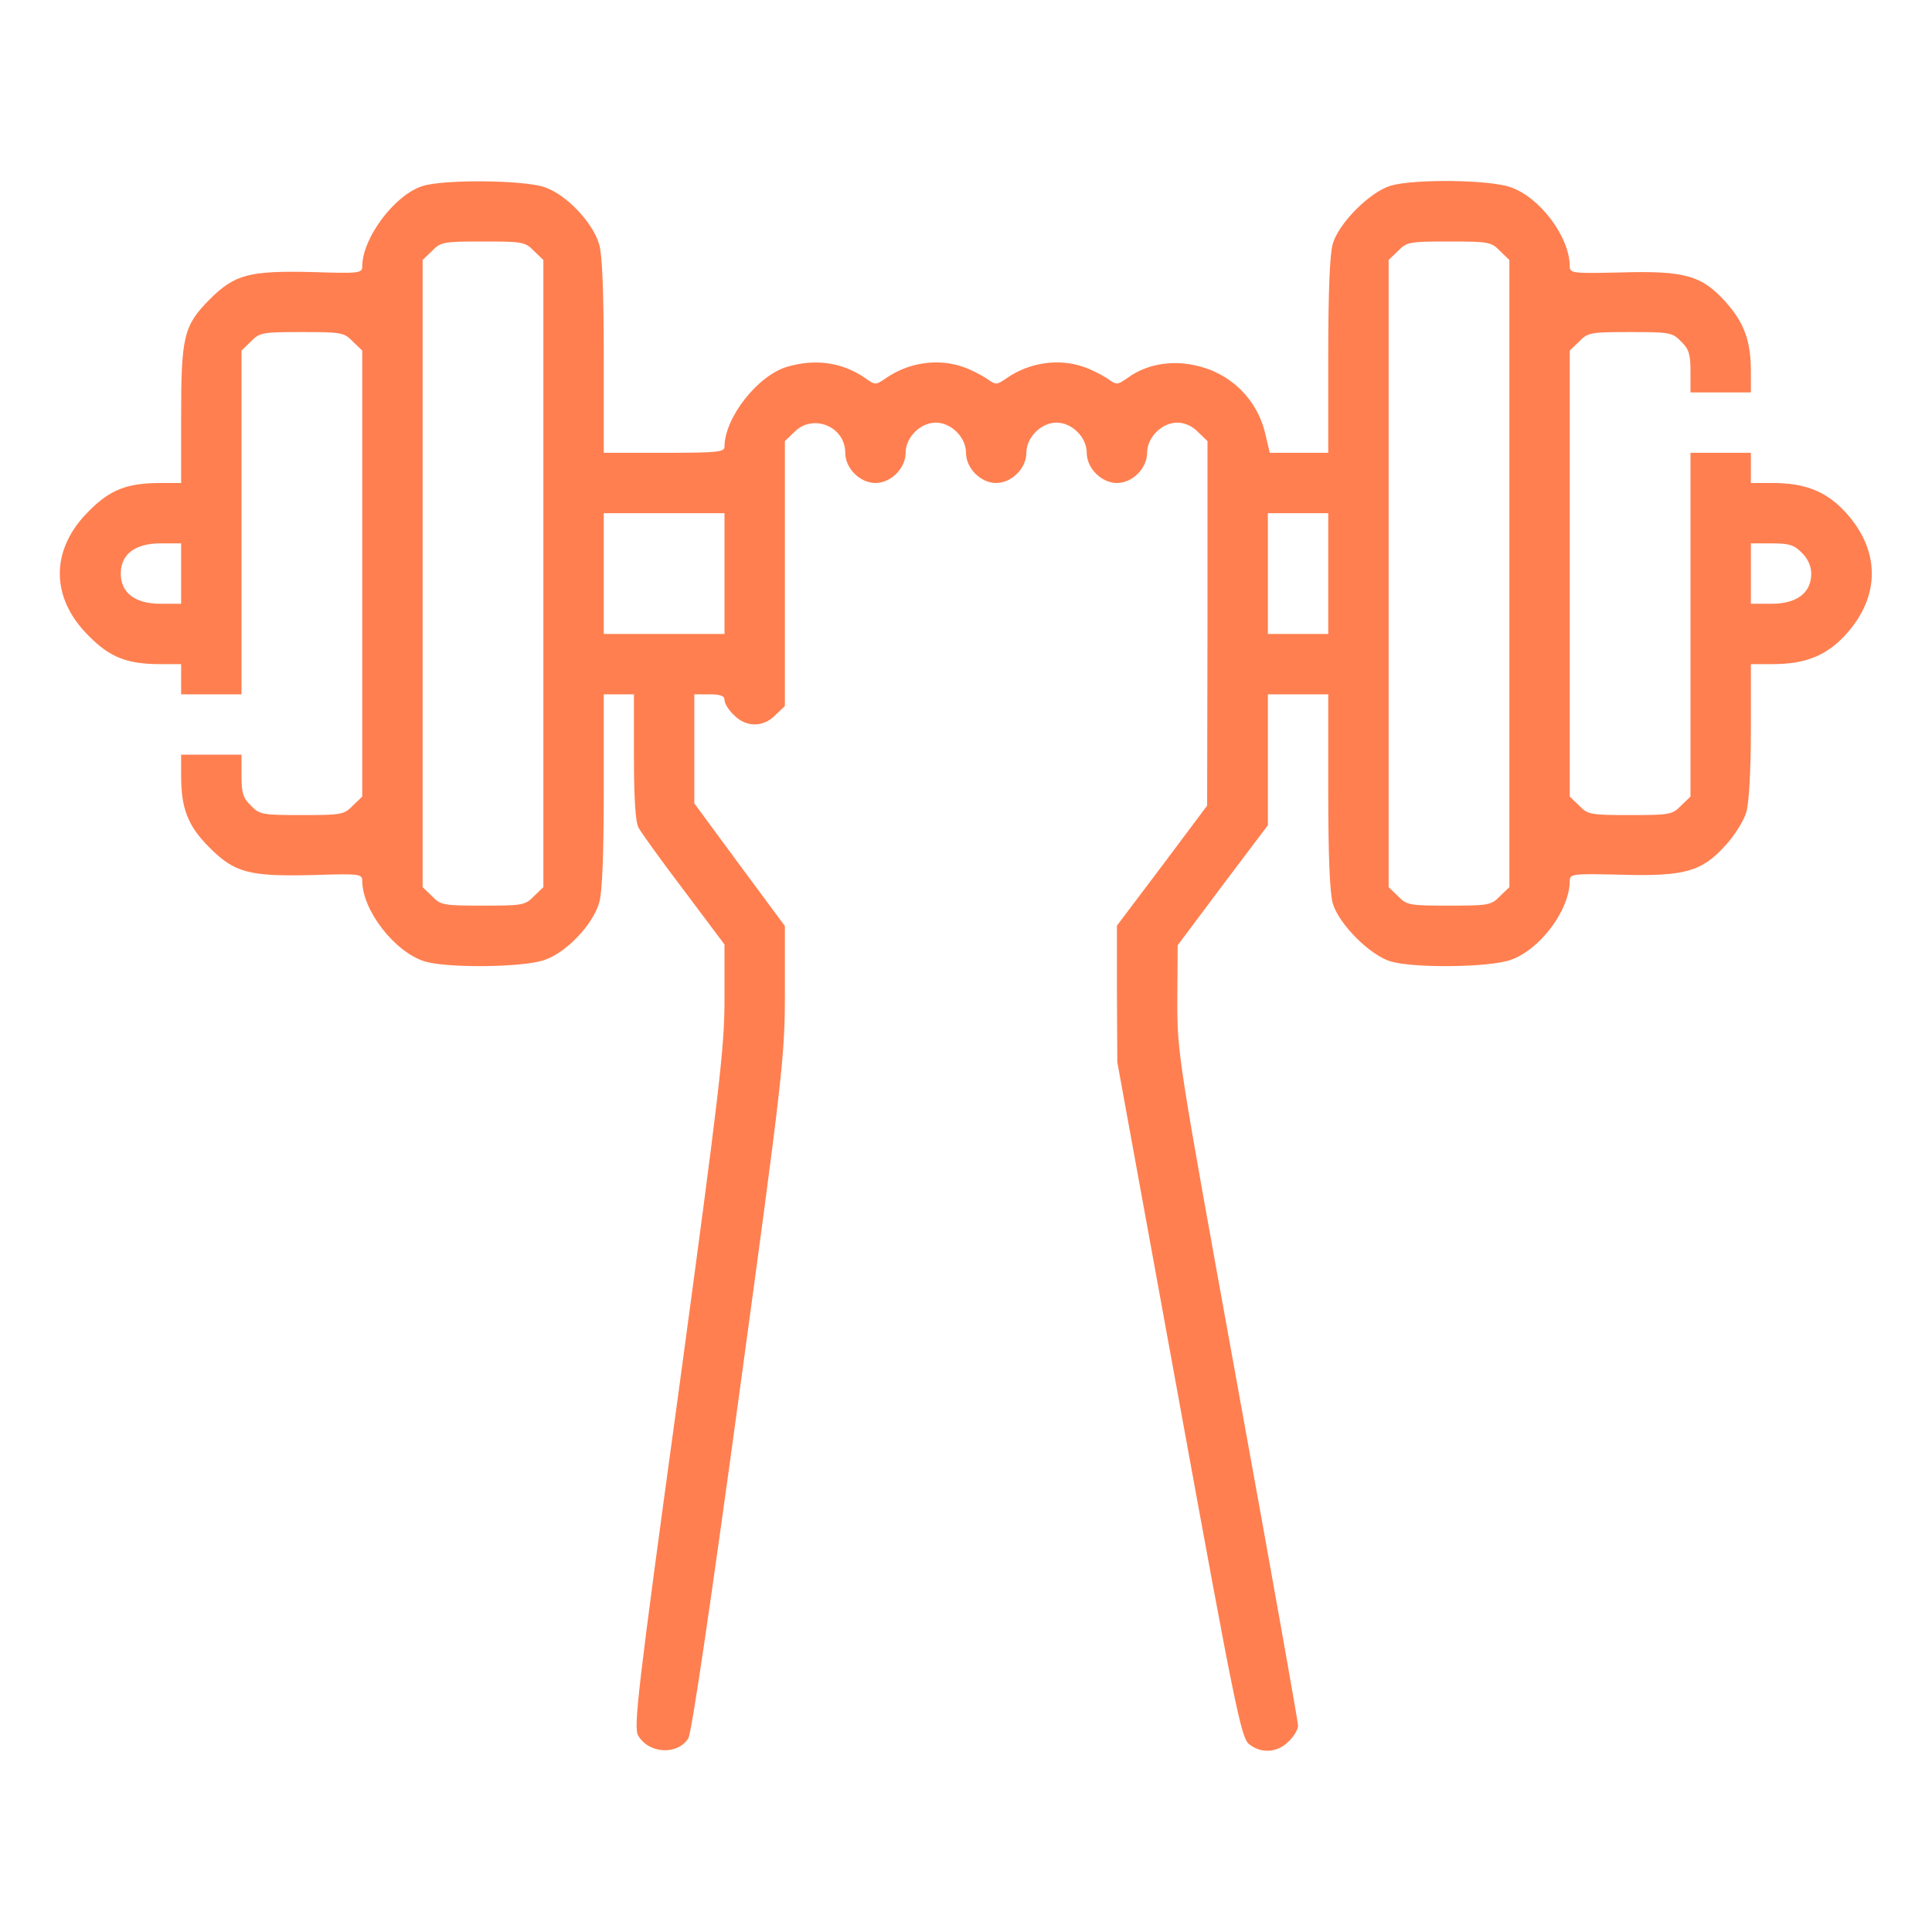 <?xml version="1.0" standalone="no"?>
<!DOCTYPE svg PUBLIC "-//W3C//DTD SVG 20010904//EN"
 "http://www.w3.org/TR/2001/REC-SVG-20010904/DTD/svg10.dtd">
<svg version="1.0" xmlns="http://www.w3.org/2000/svg" viewBox="0 0 512 512"
 preserveAspectRatio="xMidYMid meet">

<g transform="translate(0,512) scale(0.1,-0.1)"
fill="#ff7f50" stroke="none">
<path d="M1120 4627 c-74 -23 -160 -138 -160 -213 0 -18 -8 -19 -131 -15 -169
4 -207 -6 -274 -73 -68 -69 -75 -97 -75 -310 l0 -176 -56 0 c-87 0 -133 -18
-189 -75 -102 -101 -102 -229 0 -330 56 -57 102 -75 189 -75 l56 0 0 -40 0
-40 80 0 80 0 0 455 0 456 25 24 c23 24 31 25 135 25 104 0 112 -1 135 -25
l25 -24 0 -591 0 -591 -25 -24 c-23 -24 -31 -25 -135 -25 -104 0 -112 1 -135
25 -21 20 -25 34 -25 80 l0 55 -80 0 -80 0 0 -56 c0 -87 18 -133 75 -190 67
-67 105 -77 274 -73 123 4 131 3 131 -15 0 -79 87 -190 166 -214 61 -18 260
-16 317 4 57 19 128 93 145 152 8 26 12 127 12 296 l0 256 40 0 40 0 0 -166
c0 -106 4 -173 12 -187 6 -12 60 -87 120 -166 l108 -144 0 -145 c0 -130 -13
-238 -121 -1036 -110 -801 -120 -893 -108 -915 28 -49 104 -53 133 -8 9 14 59
355 135 912 117 857 121 897 121 1066 l0 175 -120 162 -120 163 0 144 0 145
40 0 c29 0 40 -4 40 -15 0 -9 11 -27 25 -40 32 -33 78 -33 110 0 l25 24 0 351
0 351 25 24 c49 50 135 15 135 -55 0 -41 39 -80 80 -80 41 0 80 39 80 80 0 41
39 80 80 80 41 0 80 -39 80 -80 0 -41 39 -80 80 -80 41 0 80 39 80 80 0 41 39
80 80 80 41 0 80 -39 80 -80 0 -41 39 -80 80 -80 41 0 80 39 80 80 0 41 39 80
80 80 19 0 40 -9 55 -25 l25 -24 0 -483 -1 -483 -119 -159 -120 -159 0 -181 1
-181 163 -894 c148 -812 165 -896 186 -913 32 -26 76 -23 105 7 14 13 25 32
25 42 0 10 -72 414 -160 898 -159 877 -160 880 -160 1025 l1 145 119 159 120
159 0 174 0 173 80 0 80 0 0 -256 c0 -172 4 -270 12 -298 16 -55 99 -138 154
-154 61 -18 260 -16 317 4 78 27 157 132 157 210 0 18 8 19 134 16 171 -5 216
8 279 78 24 26 49 66 55 88 7 24 12 108 12 216 l0 176 58 0 c87 0 144 23 195
80 90 100 90 220 0 320 -51 57 -108 80 -195 80 l-58 0 0 40 0 40 -80 0 -80 0
0 -455 0 -456 -25 -24 c-23 -24 -31 -25 -135 -25 -104 0 -112 1 -135 25 l-25
24 0 591 0 591 25 24 c23 24 31 25 135 25 104 0 112 -1 135 -25 21 -20 25 -34
25 -80 l0 -55 80 0 80 0 0 56 c0 81 -18 129 -67 184 -63 70 -108 83 -279 78
-126 -3 -134 -2 -134 16 0 78 -79 183 -157 210 -57 20 -256 22 -317 4 -55 -16
-138 -99 -154 -154 -8 -28 -12 -126 -12 -298 l0 -256 -78 0 -77 0 -12 51 c-22
93 -94 162 -187 181 -64 14 -129 2 -177 -33 -29 -20 -29 -20 -56 -1 -16 10
-43 24 -62 30 -66 23 -144 11 -203 -30 -28 -19 -28 -19 -55 0 -16 10 -43 24
-62 30 -66 23 -144 11 -203 -30 -28 -19 -28 -19 -55 0 -61 42 -132 52 -207 30
-78 -23 -166 -135 -166 -212 0 -14 -19 -16 -160 -16 l-160 0 0 256 c0 169 -4
270 -12 296 -17 59 -88 133 -145 152 -55 19 -267 21 -323 3z m295 -172 l25
-24 0 -831 0 -831 -25 -24 c-23 -24 -31 -25 -135 -25 -104 0 -112 1 -135 25
l-25 24 0 831 0 831 25 24 c23 24 31 25 135 25 104 0 112 -1 135 -25z m2560 0
l25 -24 0 -831 0 -831 -25 -24 c-23 -24 -31 -25 -135 -25 -104 0 -112 1 -135
25 l-25 24 0 831 0 831 25 24 c23 24 31 25 135 25 104 0 112 -1 135 -25z
m-2055 -855 l0 -160 -160 0 -160 0 0 160 0 160 160 0 160 0 0 -160z m1600 0
l0 -160 -80 0 -80 0 0 160 0 160 80 0 80 0 0 -160z m-3040 0 l0 -80 -55 0
c-67 0 -105 29 -105 80 0 51 38 80 105 80 l55 0 0 -80z m4295 55 c16 -15 25
-36 25 -55 0 -51 -38 -80 -105 -80 l-55 0 0 80 0 80 55 0 c46 0 60 -4 80 -25z"/>
</g>
</svg>
